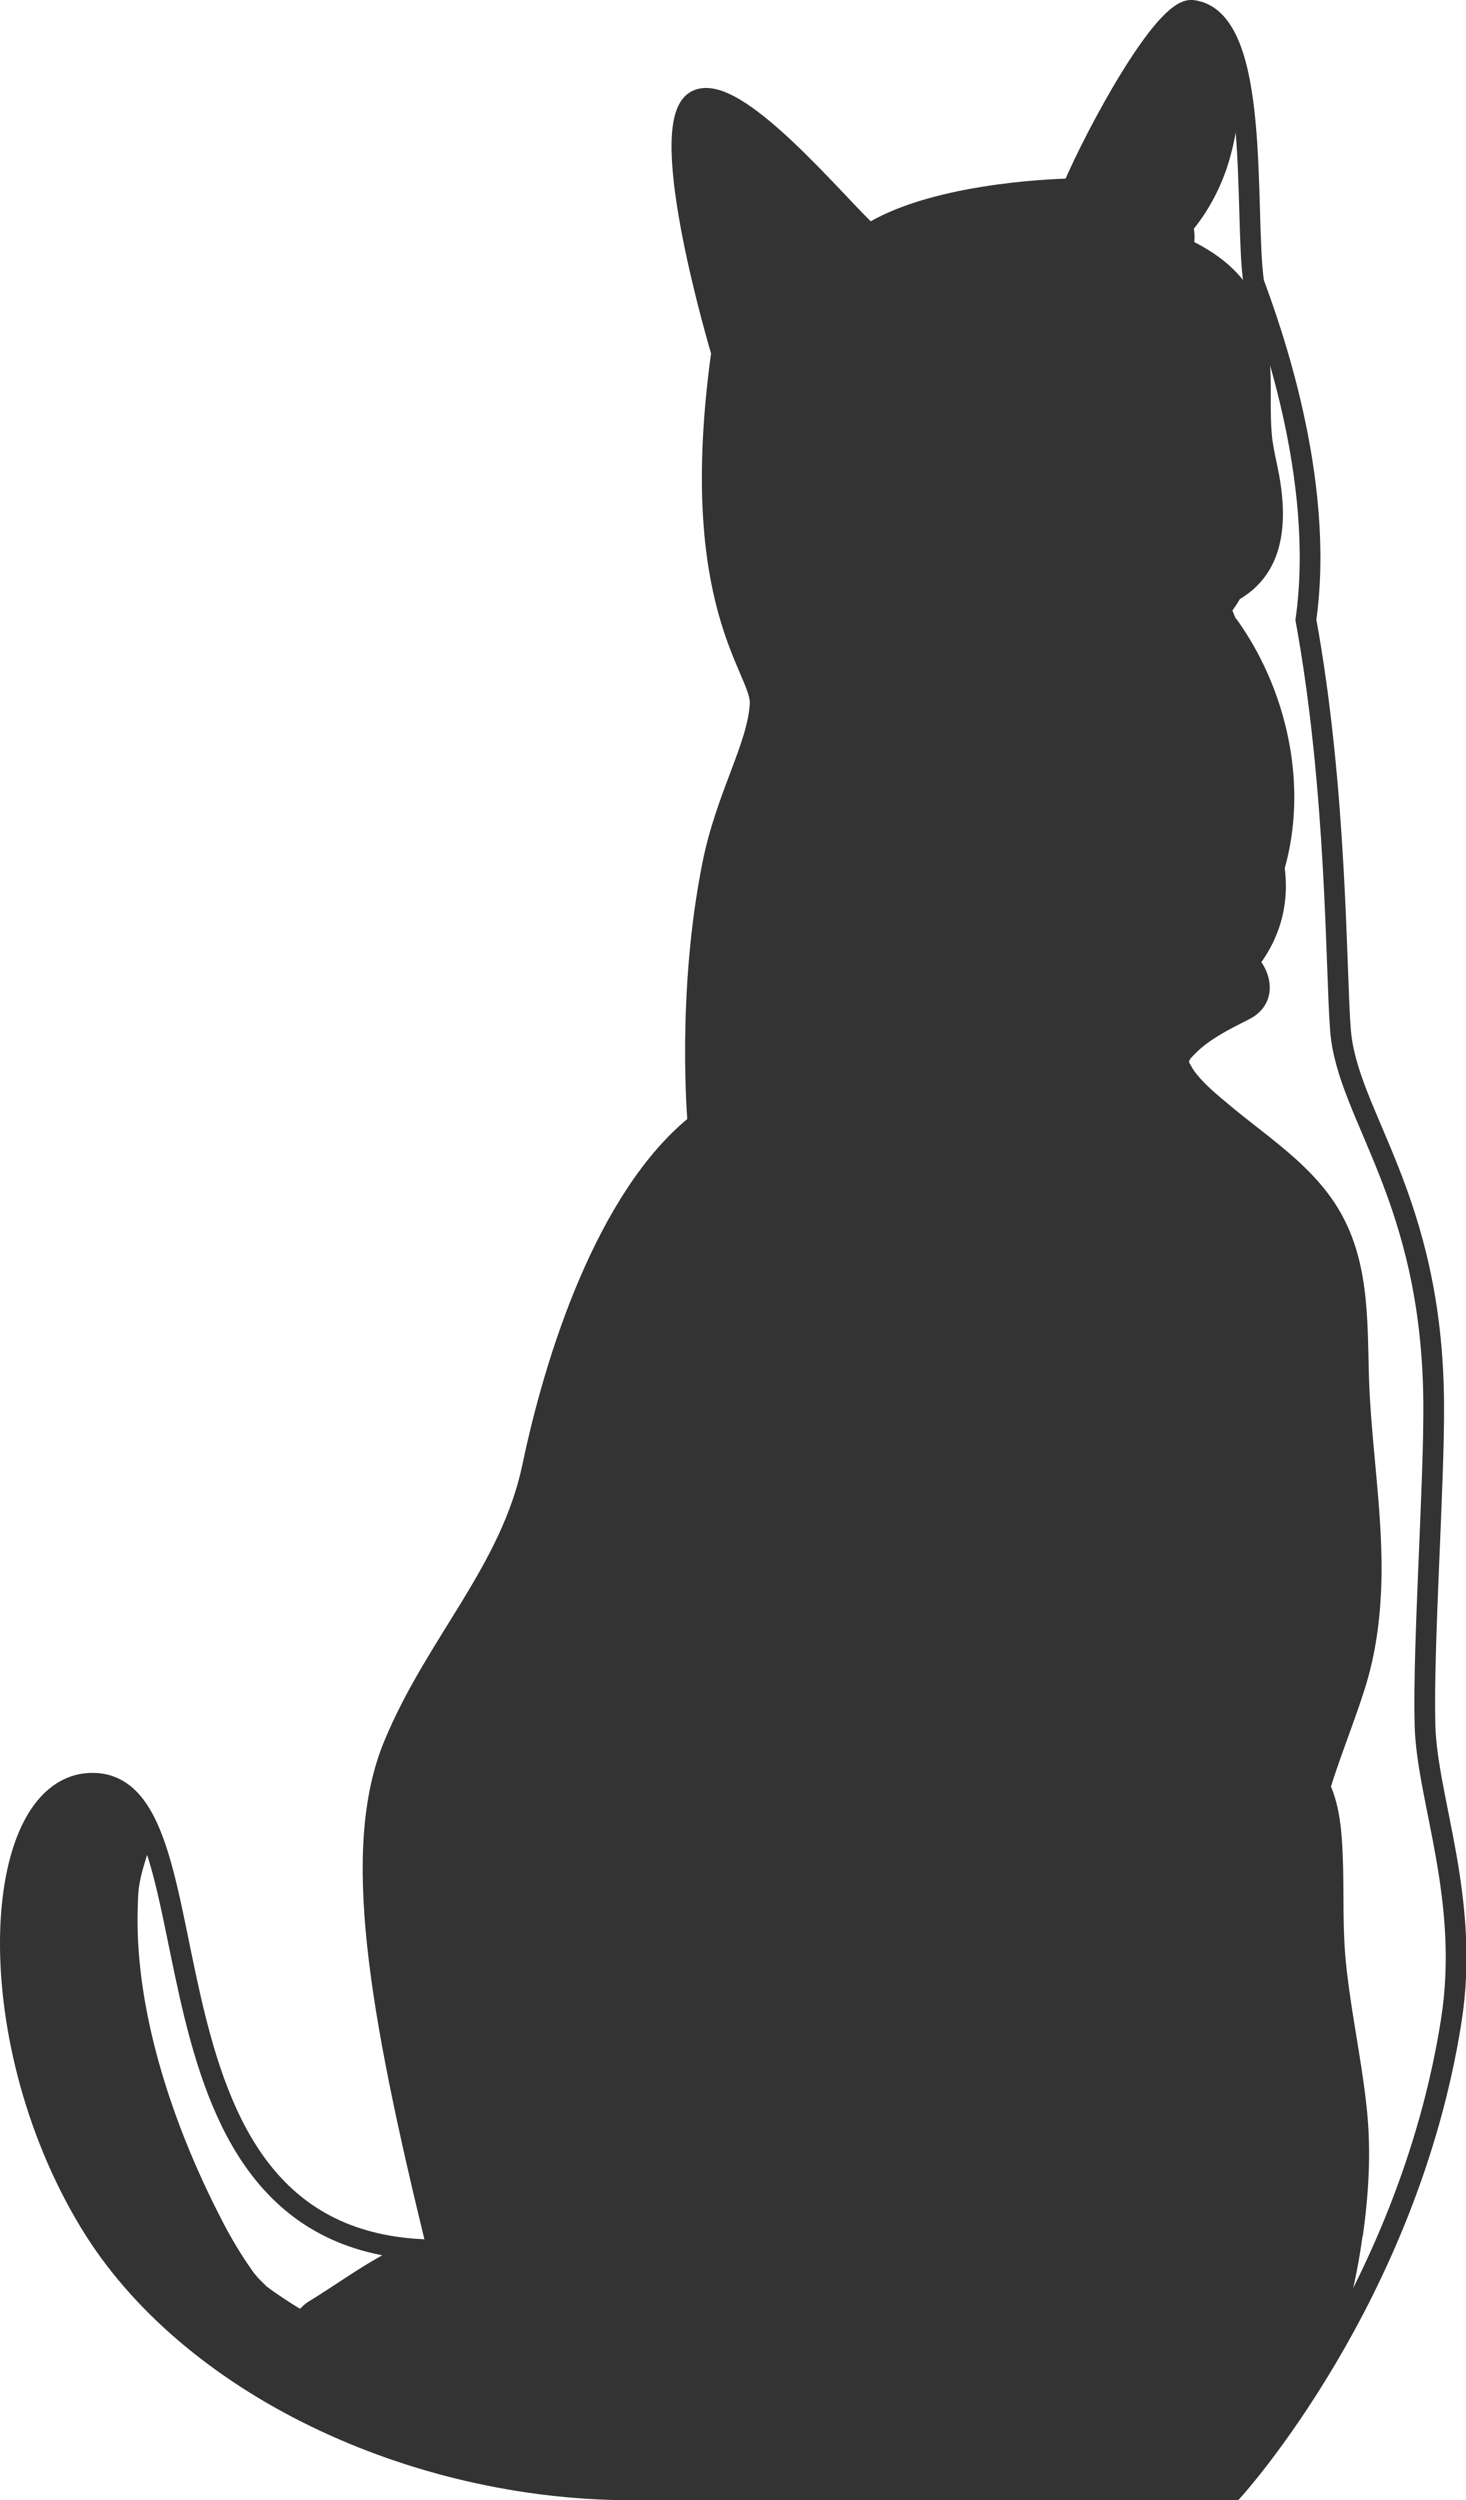 <svg xmlns="http://www.w3.org/2000/svg" viewBox="0 0 70.78 120.65"><path d="M65.8 107.89c.29-2.09.41-4.13.18-6.23-.25-2.31-.75-4.58-.99-6.88-.17-1.63-.1-3.26-.15-4.9-.04-1.19-.1-2.53-.58-3.67.5-1.59 1.13-3.13 1.63-4.71.52-1.64.74-3.28.8-5 .11-3.42-.51-6.82-.6-10.23-.07-2.59-.01-5.23-1.27-7.58-1.26-2.36-3.57-3.77-5.55-5.44-.54-.45-1.13-.94-1.56-1.5-.12-.15-.21-.33-.3-.49v-.03c.01-.04.03-.09.07-.15.04-.05.32-.34.46-.46.69-.6 1.55-1.02 2.36-1.43 1.22-.62 1.21-1.88.6-2.76.97-1.38 1.33-2.9 1.13-4.54 1.12-3.99.13-8.56-2.29-11.96-.03-.04-.06-.08-.09-.11l-.15-.36c.13-.17.25-.36.36-.55 2.16-1.29 2.31-3.7 1.9-5.97-.08-.43-.18-.86-.26-1.3-.02-.09-.06-.37-.07-.42-.02-.2-.04-.41-.05-.61-.06-1.06.01-2.12-.07-3.17-.09-1.18-.31-2.37-.93-3.4-.64-1.06-1.63-1.8-2.72-2.36.02-.21.02-.43-.02-.64.65-.82 1.14-1.7 1.51-2.7.32-.87.5-1.79.64-2.7.09-.55.09-1.04-.2-1.54-.07-.12-.16-.23-.25-.33-.02-.19-.05-.38-.08-.56a6.79 6.79 0 0 0-.83-2.28c-.26-.21-.55-.36-.89-.41-1.36-.16-4.71 6.05-5.79 8.61-1.41.02-6.82.31-9.81 2.19-1.48-1.32-6.56-7.55-8.4-6.42-2 1.23 1.27 12.14 1.27 12.14-1.69 12.26 1.94 15.26 1.86 16.94-.09 2.05-1.63 4.45-2.29 7.74-1.26 6.3-.71 12.52-.71 12.52-4.45 3.54-6.92 11.44-7.98 16.52-1.06 5.08-4.66 8.54-6.71 13.48s-.78 12.56 2.12 24.35c-.68 0-1.3-.06-1.9-.14-1.52.72-2.84 1.72-4.28 2.6-.16.1-.3.22-.43.36-.14-.08-.28-.17-.41-.25-.31-.2-.61-.4-.91-.61-.1-.07-.19-.14-.29-.21l-.03-.03-.36-.36c-.07-.07-.12-.14-.18-.21l-.03-.03a19.96 19.96 0 0 1-1.63-2.7c-2.29-4.44-4.15-9.94-4-14.93.02-.75.04-1.01.15-1.5.06-.27.14-.54.22-.8.14-.46-.01-.08.17-.39.03-.06.17-.25.24-.36-.63-1.78-1.5-2.94-2.98-2.94-4.87 0-5.65 12.07-.14 21.18 4.75 7.85 15.57 12.92 26.19 12.92h29.01s2.59-2.85 5.25-7.67c.48-1.5.81-3.05 1.02-4.59Z" style="fill:#333"/><path d="M30.52 120.15c-10.62 0-21.44-5.07-26.19-12.92-5.51-9.1-4.73-21.18.14-21.18 6.56 0 1.06 22.52 16.66 22.52-2.89-11.79-4.16-19.41-2.12-24.35s5.65-8.4 6.71-13.48 3.53-12.98 7.98-16.52c0 0-.56-6.21.71-12.52.66-3.29 2.19-5.7 2.29-7.74.08-1.68-3.56-4.68-1.86-16.94 0 0-3.27-10.91-1.27-12.14 1.84-1.13 6.92 5.11 8.4 6.42 2.99-1.88 8.4-2.16 9.81-2.19C52.86 6.55 56.2.33 57.57.5c3.34.4 2.48 9.72 2.96 13.13.74 2.02 3.48 9.44 2.52 16.28 1.51 8.27 1.44 16.91 1.67 19.8.33 4.16 4.43 8.05 4.5 18 .03 3.88-.52 11.65-.42 15.53.09 3.58 2.19 8.4 1.27 14.26-2.1 13.4-10.52 22.66-10.52 22.66H30.52Z" style="fill:none;stroke:#333;stroke-miterlimit:10"/></svg>